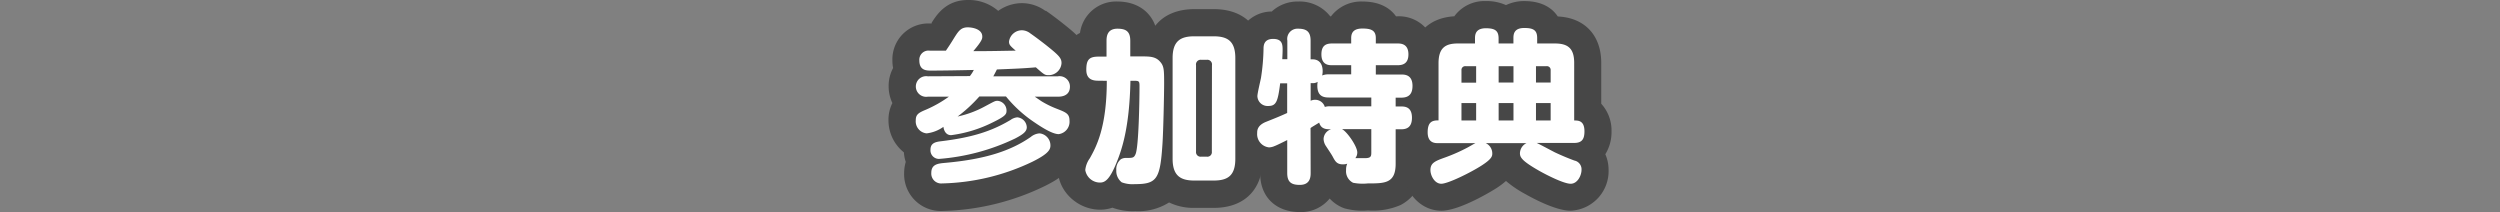<svg id="materials" xmlns="http://www.w3.org/2000/svg" viewBox="0 0 460 39.07"><rect x="0" y="0" width="460" height="39.07" fill="#808080" stroke="none"/><defs><style>.cls-1{fill:#474747;}.cls-2{fill:#fff;}</style></defs><title>other-title</title><path class="cls-1" d="M173.36,36.37a4.3,4.3,0,0,1-4.54-4.45,4.38,4.38,0,0,1,.49-2.13,4.56,4.56,0,0,1-.55-2.22,4.87,4.87,0,0,1,.08-.85,4.91,4.91,0,0,1-2.9-4.58,3.89,3.89,0,0,1,1.3-3.08,4.56,4.56,0,0,1-.25-6,5.27,5.27,0,0,1-.33-1.87,4.11,4.11,0,0,1,4.39-4.3h1.67c.2-.31.44-.69.79-1.26.84-1.31,2-3,4.59-3,3,0,5.17,1.76,5.17,4.19v.15a5,5,0,0,1,4.85-3.8,5.08,5.08,0,0,1,2.87,1c.9.63,1.91,1.38,3,2.26,2.39,1.9,3.83,3,3.83,5.29a4.28,4.28,0,0,1-.09.87,4.3,4.3,0,0,1,1.62,3.45A4.29,4.29,0,0,1,198,19.15a3.88,3.88,0,0,1,1.27,3.11,4.89,4.89,0,0,1-3.52,4.84c-.15,2.23-1.9,3.56-4.66,5A42.65,42.65,0,0,1,173.36,36.37Z"/><path class="cls-1" d="M178.1,5c.87,0,2.67.33,2.67,1.69,0,.38,0,.75-1.65,2.69h1.17c2.22,0,4.44-.06,6.63-.09-1-.87-1.23-1.08-1.23-1.67a2.4,2.4,0,0,1,2.43-2.08,2.6,2.6,0,0,1,1.5.58c.48.33,1.41,1,2.85,2.12,2.34,1.87,2.88,2.38,2.88,3.33A2.36,2.36,0,0,1,193,13.83c-.72,0-.78,0-2.4-1.44-2.52.21-3.57.24-7.17.39-.3.6-.45.88-.66,1.26h11.88a1.91,1.91,0,0,1,2.22,1.89c0,1.86-1.8,1.86-2.22,1.86H190.4l1.23.84A17.39,17.39,0,0,0,194.42,20c1.77.69,2.37.93,2.37,2.22a2.29,2.29,0,0,1-2,2.46c-1.17,0-3.21-1.32-4.44-2.16a23.82,23.82,0,0,1-5.25-4.77H180.2a26.57,26.57,0,0,1-4,3.69,18.63,18.63,0,0,0,5.07-1.89c1.74-.93,1.83-1,2.28-1a1.8,1.8,0,0,1,1.65,1.8c0,.63-.12,1-2.58,2.19A23.82,23.82,0,0,1,175,24.87c-.93,0-1.32-.81-1.41-1.53a6.64,6.64,0,0,1-3.09,1.2,2.22,2.22,0,0,1-2-2.4c0-1,.42-1.35,1.71-1.89a22.07,22.07,0,0,0,4.38-2.46h-3.87a1.9,1.9,0,1,1,0-3.75h7.8a6.41,6.41,0,0,0,.72-1.13c-2.07.05-5.73.12-7.83.12-.87,0-2.19,0-2.19-1.87a1.68,1.68,0,0,1,1.89-1.8c1,0,2.07,0,3,0,.45-.68.69-1,1.56-2.42.75-1.17,1.2-1.87,2.46-1.87m9.12,16.59a1.91,1.91,0,0,1,1.71,1.8c0,.78-.6,1.29-2.16,2.1a39.3,39.3,0,0,1-14,3.75,1.57,1.57,0,0,1-1.56-1.71c0-1.17.87-1.41,1.86-1.53,5.7-.69,9.3-1.8,12.87-3.93a2.48,2.48,0,0,1,1.23-.48m4,3a2.23,2.23,0,0,1,2,2.13c0,.72-.27,1.5-3.3,3a40.43,40.43,0,0,1-16.62,4,1.82,1.82,0,0,1-2-1.95c0-1.59,1.23-1.71,2.52-1.83,7.41-.66,12.12-2.22,15.78-4.77a2.83,2.83,0,0,1,1.62-.66M178.1,0c-4,0-5.74,2.71-6.67,4.17l0,.07,0,.08H171a6.61,6.61,0,0,0-6.8,6.79,7.47,7.47,0,0,0,.13,1.41,6.91,6.91,0,0,0-.82,3.34,7.16,7.16,0,0,0,.69,3.1,6.76,6.76,0,0,0-.72,3.13,7.54,7.54,0,0,0,2.84,5.95,6.7,6.7,0,0,0,.34,1.75,7.35,7.35,0,0,0-.3,2.08,6.76,6.76,0,0,0,7,6.95,45.37,45.37,0,0,0,18.89-4.59c1.73-.87,4.7-2.38,5.7-5.36a7.52,7.52,0,0,0,3.84-6.66,7,7,0,0,0-.67-3.11,6.92,6.92,0,0,0,.76-3.22,6.79,6.79,0,0,0-1.53-4.39c0-3.4-2.23-5.15-4.77-7.17-1.17-.93-2.22-1.71-3.12-2.33L192.35,2A7.4,7.4,0,0,0,188.12.58,7.57,7.57,0,0,0,183.67,2,8.26,8.26,0,0,0,178.1,0Z"/><path class="cls-1" d="M208.88,36.34a6.89,6.89,0,0,1-3.79-.73,3.9,3.9,0,0,1-.36-.25,4.07,4.07,0,0,1-2.36.71,5.16,5.16,0,0,1-5.23-4.81,6.46,6.46,0,0,1,1.14-3.34c.9-1.58,2.44-4.3,2.76-10.64a4.2,4.2,0,0,1-3.66-4.47c0-3.56,2-4.61,3.72-4.86V7.5a4.33,4.33,0,0,1,4.51-4.72c4.4,0,4.87,3.31,4.87,4.72v.39a8.09,8.09,0,0,1,3.05.46c.59-2.21,2.24-4.15,6.24-4.15h3.54c5.36,0,6.49,3.52,6.49,6.48V29.22c0,3-1.13,6.52-6.49,6.52h-3.54A6.42,6.42,0,0,1,214.83,34C213.79,35.5,212,36.34,208.88,36.34Z"/><path class="cls-1" d="M205.61,5.28c1.59,0,2.37.51,2.37,2.22v2.88h2c1.56,0,2.67,0,3.51,1,.69.78.72,1.5.72,3.93,0,2.16-.15,8.76-.3,11.07-.42,6.54-1,7.5-5.07,7.5a5.76,5.76,0,0,1-2.43-.33,2.65,2.65,0,0,1-1-2.25,2.34,2.34,0,0,1,.84-2,1.82,1.82,0,0,1,1-.24c1.17,0,1.41,0,1.71-.72.57-1.35.72-9.75.72-12.54,0-.83-.12-.93-.87-.93H208c-.18,8.76-1.62,12.75-2.58,15.12-1.23,3-2.07,3.6-3,3.6a2.74,2.74,0,0,1-2.73-2.31,4.49,4.49,0,0,1,.84-2.16c1.11-2,3.12-5.55,3.12-14.25h-1.53c-1,0-2.19-.24-2.19-2s.45-2.43,2.19-2.43h1.53V7.5c0-.77.12-2.22,2-2.22m17.7,1.42c2.58,0,4,.89,4,4V29.22c0,3.15-1.44,4-4,4h-3.54c-2.46,0-4-.81-4-4V10.68c0-3.15,1.47-4,4-4h3.54M221,28.83h1.05a.83.83,0,0,0,.93-.93V12a.86.86,0,0,0-.93-1H221a.86.86,0,0,0-.93,1V27.9a.84.84,0,0,0,.93.93M205.61.28a6.7,6.7,0,0,0-6.89,5.78,7.15,7.15,0,0,0-3.84,6.75A6.73,6.73,0,0,0,198.41,19a17.29,17.29,0,0,1-2.27,7.64l0,.05a8.81,8.81,0,0,0-1.47,4.58c0,3.9,3.61,7.31,7.73,7.31a6.81,6.81,0,0,0,2.28-.37,10.85,10.85,0,0,0,4.23.64,10.56,10.56,0,0,0,6.2-1.6,10.3,10.3,0,0,0,4.69,1h3.54c5.63,0,9-3.37,9-9V10.68c0-5.62-3.36-9-9-9h-3.54c-3.21,0-5.69,1.08-7.23,3.06C211.58,2,209.06.28,205.61.28Z"/><path class="cls-1" d="M239.15,36.52c-3.06,0-4.81-1.71-4.81-4.69V29.54a4.49,4.49,0,0,1-.83.08,4.9,4.9,0,0,1-4.69-5.14A4.27,4.27,0,0,1,230.44,21a4.19,4.19,0,0,1-1.59-3.31,16.74,16.74,0,0,1,.56-3.15c.07-.3.12-.55.14-.67A35.64,35.64,0,0,0,230,8.94V8.82a4.05,4.05,0,0,1,4.27-4.21,5.23,5.23,0,0,1,.82.07,4.45,4.45,0,0,1,3.8-1.9c2.34,0,3.94,1.08,4.53,3a5.29,5.29,0,0,1,1.74-.28h1.25c.51-1.43,1.82-2.67,4.3-2.67,3.06,0,4.25,1.39,4.7,2.67h1.72A4.22,4.22,0,0,1,261.6,10a5,5,0,0,1-.54,2.35,4.7,4.7,0,0,1,1.35,3.47,5,5,0,0,1-.9,3,5,5,0,0,1,.81,2.83,4.23,4.23,0,0,1-3,4.43v4c0,6.13-4.78,6.13-7.63,6.13-2.37,0-2.8,0-3.49-.24a4.55,4.55,0,0,1-2.91-3.62A4.13,4.13,0,0,1,243.66,31v.83A4.31,4.31,0,0,1,239.15,36.52Z"/><path class="cls-1" d="M250.7,5.28c1.53,0,2.46.3,2.46,1.75V8h4c.63,0,2,.06,2,2,0,1.68-1,2-2,2h-4v1.71h4.65c.63,0,2.1,0,2.1,2.1,0,1.86-1.08,2.16-2.1,2.16h-1v1.62h1c.69,0,2,.06,2,2.07,0,1.8-1,2.13-2,2.13h-1v6.33c0,3.63-2,3.63-5.13,3.63a9.26,9.26,0,0,1-2.7-.12,2.37,2.37,0,0,1-1.29-2.34,2.7,2.7,0,0,1,.21-1.17,2.42,2.42,0,0,1-.81.12c-1.11,0-1.41-.57-1.89-1.47-.15-.3-1-1.56-1.17-1.83a2.47,2.47,0,0,1-.48-1.38,1.94,1.94,0,0,1,1.38-1.77c-.87,0-1.83,0-2.19-1.23-.81.51-1.26.75-1.59,1v8.34c0,.75-.09,2.19-2,2.19-1.56,0-2.31-.51-2.31-2.19V25.77c-.54.27-2,1-2.34,1.11a2.69,2.69,0,0,1-1,.24,2.45,2.45,0,0,1-2.19-2.64c0-.45,0-1.41,1.65-2.07,2.25-.9,2.49-1,3.87-1.62V15.33h-1.29c-.42,3.36-.72,4.17-2.19,4.17a1.87,1.87,0,0,1-2-1.8c0-.54.57-2.88.66-3.36A38.46,38.46,0,0,0,232.49,9c0-.61.06-1.84,1.77-1.84S236,8.25,236,9.19c0,.72-.06,1.43-.06,1.7h.93V7.48a1.89,1.89,0,0,1,2-2.2c1.59,0,2.28.6,2.28,2.2v3.44h.39c1,0,1.83.63,1.83,2.19a3.68,3.68,0,0,1-.09.78,2.89,2.89,0,0,1,1.17-.21h4.17V12h-3.48c-.6,0-2,0-2-2,0-1.76,1-2,2-2h3.48V7c0-1.24.72-1.75,2.07-1.75m-8.25,9.78a1.63,1.63,0,0,1-.9.24h-.39v3.24a1.94,1.94,0,0,1,.84-.18,1.85,1.85,0,0,1,1.77,1.32,2.63,2.63,0,0,1,.9-.12h7.65V17.94h-7.86c-1.05,0-2.07-.33-2.07-2.16a4,4,0,0,1,.06-.72m6.93,14c.18,0,1.53,0,1.77,0,1.14,0,1.17-.39,1.17-1.08V23.76h-5.4c.9.42,2.82,3.15,2.82,4.29a1.65,1.65,0,0,1-.36,1.05M250.7.28A7,7,0,0,0,244.91,3h-.15A7.13,7.13,0,0,0,238.88.28,7,7,0,0,0,234,2.12a6.49,6.49,0,0,0-6.48,6.56v.17a34,34,0,0,1-.4,4.6c0,.11-.07.31-.12.55a17.64,17.64,0,0,0-.62,3.7,6.75,6.75,0,0,0,.86,3.32,6.91,6.91,0,0,0-.89,3.46,7.59,7.59,0,0,0,5.52,7.44c0,4.32,2.9,7.1,7.31,7.1a6.79,6.79,0,0,0,5.48-2.49,6.74,6.74,0,0,0,2.6,1.76l.18.06a12.5,12.5,0,0,0,4.28.37,12.74,12.74,0,0,0,6-1c1.88-1,4.13-3.06,4.13-7.64V27.62a6.93,6.93,0,0,0,3-6,7.82,7.82,0,0,0-.49-2.79,7.91,7.91,0,0,0,.58-3.06,7.48,7.48,0,0,0-1-3.9A8.42,8.42,0,0,0,264.1,10a6.7,6.7,0,0,0-7-7h-.24C255.74,1.42,253.77.28,250.7.28Z"/><path class="cls-1" d="M289,36.31c-2.19,0-6.56-2.44-7.06-2.72-2.54-1.46-4.41-2.68-4.72-4.75H277c-.23,1.56-1.36,2.61-3,3.73-1.26.83-6.44,3.74-8.76,3.74-2.7,0-4.51-2.59-4.51-5A3.9,3.9,0,0,1,262,28.17a4.39,4.39,0,0,1-1.84-3.81,4.49,4.49,0,0,1,2-4.13V11.58c0-2.26.79-6.07,6-6.07h.87a4.19,4.19,0,0,1,4.29-2.81A4.9,4.9,0,0,1,277.1,4a4.56,4.56,0,0,1,3.39-1.26c3.05,0,4.23,1.41,4.66,2.81h1c3.91,0,6.07,2.16,6.07,6.07v8.71a4.56,4.56,0,0,1,1.89,3.92,4.44,4.44,0,0,1-1.86,4,3.86,3.86,0,0,1,1.32,3.07C293.52,33.7,291.7,36.31,289,36.31Z"/><path class="cls-1" d="M280.49,5.2c1.68,0,2.37.41,2.37,1.85V8h3.24c2.37,0,3.57.85,3.57,3.57V22.17c.75,0,1.89,0,1.89,2,0,1.41-.45,2.13-1.89,2.13h-6.9c.54.24,2.88,1.5,3.36,1.74,1.35.63,2.37,1.05,3.57,1.5A1.64,1.64,0,0,1,291,31.26c0,1-.72,2.55-2,2.55s-4.5-1.65-5.82-2.4c-3.15-1.8-3.51-2.46-3.51-3.21a2.12,2.12,0,0,1,1.2-1.86h-7.47a2.09,2.09,0,0,1,1.2,1.86c0,.48,0,1-2,2.28s-6.15,3.33-7.38,3.33-2-1.5-2-2.52c0-1.35.93-1.68,2.76-2.34a31.66,31.66,0,0,0,4.17-1.86c.33-.18,1.14-.66,1.35-.75h-6.84c-.6,0-1.95,0-1.95-2s.93-2.19,2-2.19V11.58C264.71,8.76,266,8,268.25,8h3.15V7.08c0-.66.06-1.88,2-1.88,1.71,0,2.34.47,2.34,1.88V8h2.73v-1c0-.77.15-1.85,2-1.85m2.13,10h2.7V12.93a.69.69,0,0,0-.78-.75h-1.92v3m-6.87,0h2.73v-3h-2.73v3m-6.84,0h2.7v-3h-1.92a.69.69,0,0,0-.78.75v2.28m13.71,7h2.7V19h-2.7v3.21m-6.87,0h2.73V19h-2.73v3.21m-6.84,0h2.7V19h-2.7v3.21M280.49.2a7.68,7.68,0,0,0-3.39.74A8.53,8.53,0,0,0,273.41.2,6.85,6.85,0,0,0,267.59,3c-4.88.27-7.88,3.49-7.88,8.55V19a7.26,7.26,0,0,0-2,5.33,7.26,7.26,0,0,0,1.12,4,6.77,6.77,0,0,0-.61,2.92c0,3.64,2.82,7.52,7,7.52,3.58,0,10.06-4.1,10.12-4.15a14.69,14.69,0,0,0,1.76-1.32,20.15,20.15,0,0,0,3.58,2.42c1.62.92,5.67,3.05,8.3,3.05a7.3,7.3,0,0,0,7-7.55,7.15,7.15,0,0,0-.6-2.84,7.73,7.73,0,0,0,1.14-4.21,7.3,7.3,0,0,0-1.89-5.08V11.58c0-5.09-3.05-8.32-8-8.55C285.56,1.4,283.6.2,280.49.2Z"/><path class="cls-2" d="M178.46,14a6.41,6.41,0,0,0,.72-1.13c-2.07.05-5.73.12-7.83.12-.87,0-2.19,0-2.19-1.87a1.68,1.68,0,0,1,1.89-1.8c1,0,2.07,0,3,0,.45-.68.69-1,1.56-2.42.75-1.17,1.2-1.87,2.46-1.87.87,0,2.67.33,2.67,1.69,0,.38,0,.75-1.65,2.69h1.17c2.22,0,4.44-.06,6.63-.09-1-.87-1.23-1.08-1.23-1.67a2.4,2.4,0,0,1,2.43-2.08,2.6,2.6,0,0,1,1.5.58c.48.33,1.41,1,2.85,2.12,2.34,1.87,2.88,2.38,2.88,3.33A2.36,2.36,0,0,1,193,13.83c-.72,0-.78,0-2.4-1.44-2.52.21-3.57.24-7.17.39-.3.6-.45.88-.66,1.26h11.88a1.91,1.91,0,0,1,2.22,1.89c0,1.86-1.8,1.86-2.22,1.86H190.4l1.23.84A17.39,17.39,0,0,0,194.42,20c1.77.69,2.37.93,2.37,2.22a2.29,2.29,0,0,1-2,2.46c-1.17,0-3.21-1.32-4.44-2.16a23.82,23.82,0,0,1-5.25-4.77H180.2a26.57,26.57,0,0,1-4,3.69,18.63,18.63,0,0,0,5.07-1.89c1.74-.93,1.83-1,2.28-1a1.8,1.8,0,0,1,1.65,1.8c0,.63-.12,1-2.58,2.19A23.82,23.82,0,0,1,175,24.87c-.93,0-1.32-.81-1.41-1.53a6.64,6.64,0,0,1-3.09,1.2,2.22,2.22,0,0,1-2-2.4c0-1,.42-1.35,1.71-1.89a22.07,22.07,0,0,0,4.38-2.46h-3.87a1.9,1.9,0,1,1,0-3.75Zm10.47,9.39c0,.78-.6,1.29-2.16,2.1a39.3,39.3,0,0,1-14,3.75,1.57,1.57,0,0,1-1.56-1.71c0-1.17.87-1.41,1.86-1.53,5.7-.69,9.3-1.8,12.87-3.93a2.48,2.48,0,0,1,1.23-.48A1.91,1.91,0,0,1,188.93,23.43Zm4.35,3.36c0,.72-.27,1.5-3.3,3a40.43,40.43,0,0,1-16.62,4,1.82,1.82,0,0,1-2-1.95c0-1.59,1.23-1.71,2.52-1.83,7.41-.66,12.12-2.22,15.78-4.77a2.83,2.83,0,0,1,1.62-.66A2.23,2.23,0,0,1,193.28,26.79Z"/><path class="cls-2" d="M202.07,14.85c-1,0-2.19-.24-2.19-2s.45-2.43,2.19-2.43h1.53V7.5c0-.77.12-2.22,2-2.22,1.59,0,2.37.51,2.37,2.22v2.88h2c1.56,0,2.67,0,3.51,1,.69.78.72,1.5.72,3.93,0,2.16-.15,8.76-.3,11.07-.42,6.54-1,7.5-5.07,7.5a5.76,5.76,0,0,1-2.43-.33,2.65,2.65,0,0,1-1-2.25,2.34,2.34,0,0,1,.84-2,1.82,1.82,0,0,1,1-.24c1.17,0,1.41,0,1.71-.72.57-1.35.72-9.75.72-12.54,0-.83-.12-.93-.87-.93H208c-.18,8.76-1.62,12.75-2.58,15.12-1.23,3-2.07,3.6-3,3.6a2.74,2.74,0,0,1-2.73-2.31,4.49,4.49,0,0,1,.84-2.16c1.11-2,3.12-5.55,3.12-14.25ZM227.3,29.22c0,3.15-1.44,4-4,4h-3.54c-2.46,0-4-.81-4-4V10.68c0-3.15,1.47-4,4-4h3.54c2.58,0,4,.89,4,4ZM223,12a.86.86,0,0,0-.93-1H221a.86.86,0,0,0-.93,1V27.9a.84.84,0,0,0,.93.93h1.05a.83.83,0,0,0,.93-.93Z"/><path class="cls-2" d="M241.16,31.83c0,.75-.09,2.19-2,2.19-1.56,0-2.31-.51-2.31-2.19V25.77c-.54.27-2,1-2.34,1.11a2.69,2.69,0,0,1-1,.24,2.45,2.45,0,0,1-2.19-2.64c0-.45,0-1.41,1.65-2.07,2.25-.9,2.49-1,3.87-1.62V15.33h-1.29c-.42,3.36-.72,4.17-2.19,4.17a1.87,1.87,0,0,1-2-1.8c0-.54.57-2.88.66-3.36A38.46,38.46,0,0,0,232.49,9c0-.61.06-1.84,1.77-1.84S236,8.25,236,9.19c0,.72-.06,1.43-.06,1.7h.93V7.48a1.89,1.89,0,0,1,2-2.2c1.59,0,2.28.6,2.28,2.2v3.44h.39c1,0,1.83.63,1.83,2.19a3.68,3.68,0,0,1-.09.78,2.89,2.89,0,0,1,1.17-.21h4.17V12h-3.48c-.6,0-2,0-2-2,0-1.76,1-2,2-2h3.48V7c0-1.24.72-1.75,2.07-1.75,1.53,0,2.46.3,2.46,1.75V8h4c.63,0,2,.06,2,2,0,1.68-1,2-2,2h-4v1.71h4.65c.63,0,2.1,0,2.1,2.1,0,1.86-1.08,2.16-2.1,2.16h-1v1.62h1c.69,0,2,.06,2,2.07,0,1.8-1,2.13-2,2.13h-1v6.33c0,3.63-2,3.63-5.13,3.63a9.26,9.26,0,0,1-2.7-.12,2.37,2.37,0,0,1-1.29-2.34,2.7,2.7,0,0,1,.21-1.17,2.42,2.42,0,0,1-.81.12c-1.11,0-1.41-.57-1.89-1.47-.15-.3-1-1.56-1.17-1.83a2.47,2.47,0,0,1-.48-1.38,1.94,1.94,0,0,1,1.38-1.77c-.87,0-1.83,0-2.19-1.23-.81.51-1.26.75-1.59,1Zm0-13.29a1.94,1.94,0,0,1,.84-.18,1.85,1.85,0,0,1,1.77,1.32,2.63,2.63,0,0,1,.9-.12h7.65V17.94h-7.86c-1.05,0-2.07-.33-2.07-2.16a4,4,0,0,1,.06-.72,1.63,1.63,0,0,1-.9.24h-.39Zm5.76,5.22c.9.42,2.82,3.15,2.82,4.29a1.65,1.65,0,0,1-.36,1.05c.18,0,1.53,0,1.77,0,1.14,0,1.17-.39,1.17-1.08V23.76Z"/><path class="cls-2" d="M273.38,26.34a2.09,2.09,0,0,1,1.2,1.86c0,.48,0,1-2,2.28s-6.15,3.33-7.38,3.33-2-1.5-2-2.52c0-1.35.93-1.68,2.76-2.34a31.66,31.66,0,0,0,4.17-1.86c.33-.18,1.14-.66,1.35-.75h-6.84c-.6,0-1.95,0-1.95-2s.93-2.19,2-2.19V11.58C264.71,8.76,266,8,268.25,8h3.15V7.08c0-.66.06-1.88,2-1.88,1.71,0,2.34.47,2.34,1.88V8h2.73v-1c0-.77.15-1.85,2-1.85,1.68,0,2.37.41,2.37,1.85V8h3.24c2.37,0,3.57.85,3.57,3.57V22.17c.75,0,1.89,0,1.89,2,0,1.41-.45,2.13-1.89,2.13h-6.9c.54.24,2.88,1.5,3.36,1.74,1.35.63,2.37,1.05,3.57,1.5A1.64,1.64,0,0,1,291,31.26c0,1-.72,2.55-2,2.55s-4.5-1.65-5.82-2.4c-3.15-1.8-3.51-2.46-3.51-3.21a2.12,2.12,0,0,1,1.2-1.86Zm-1.77-14.16h-1.92a.69.69,0,0,0-.78.75v2.28h2.7Zm0,6.78h-2.7v3.21h2.7Zm6.87-6.78h-2.73v3h2.73Zm0,6.78h-2.73v3.21h2.73Zm4.14-6.78v3h2.7V12.93a.69.69,0,0,0-.78-.75Zm2.7,6.78h-2.7v3.21h2.7Z"/></svg>